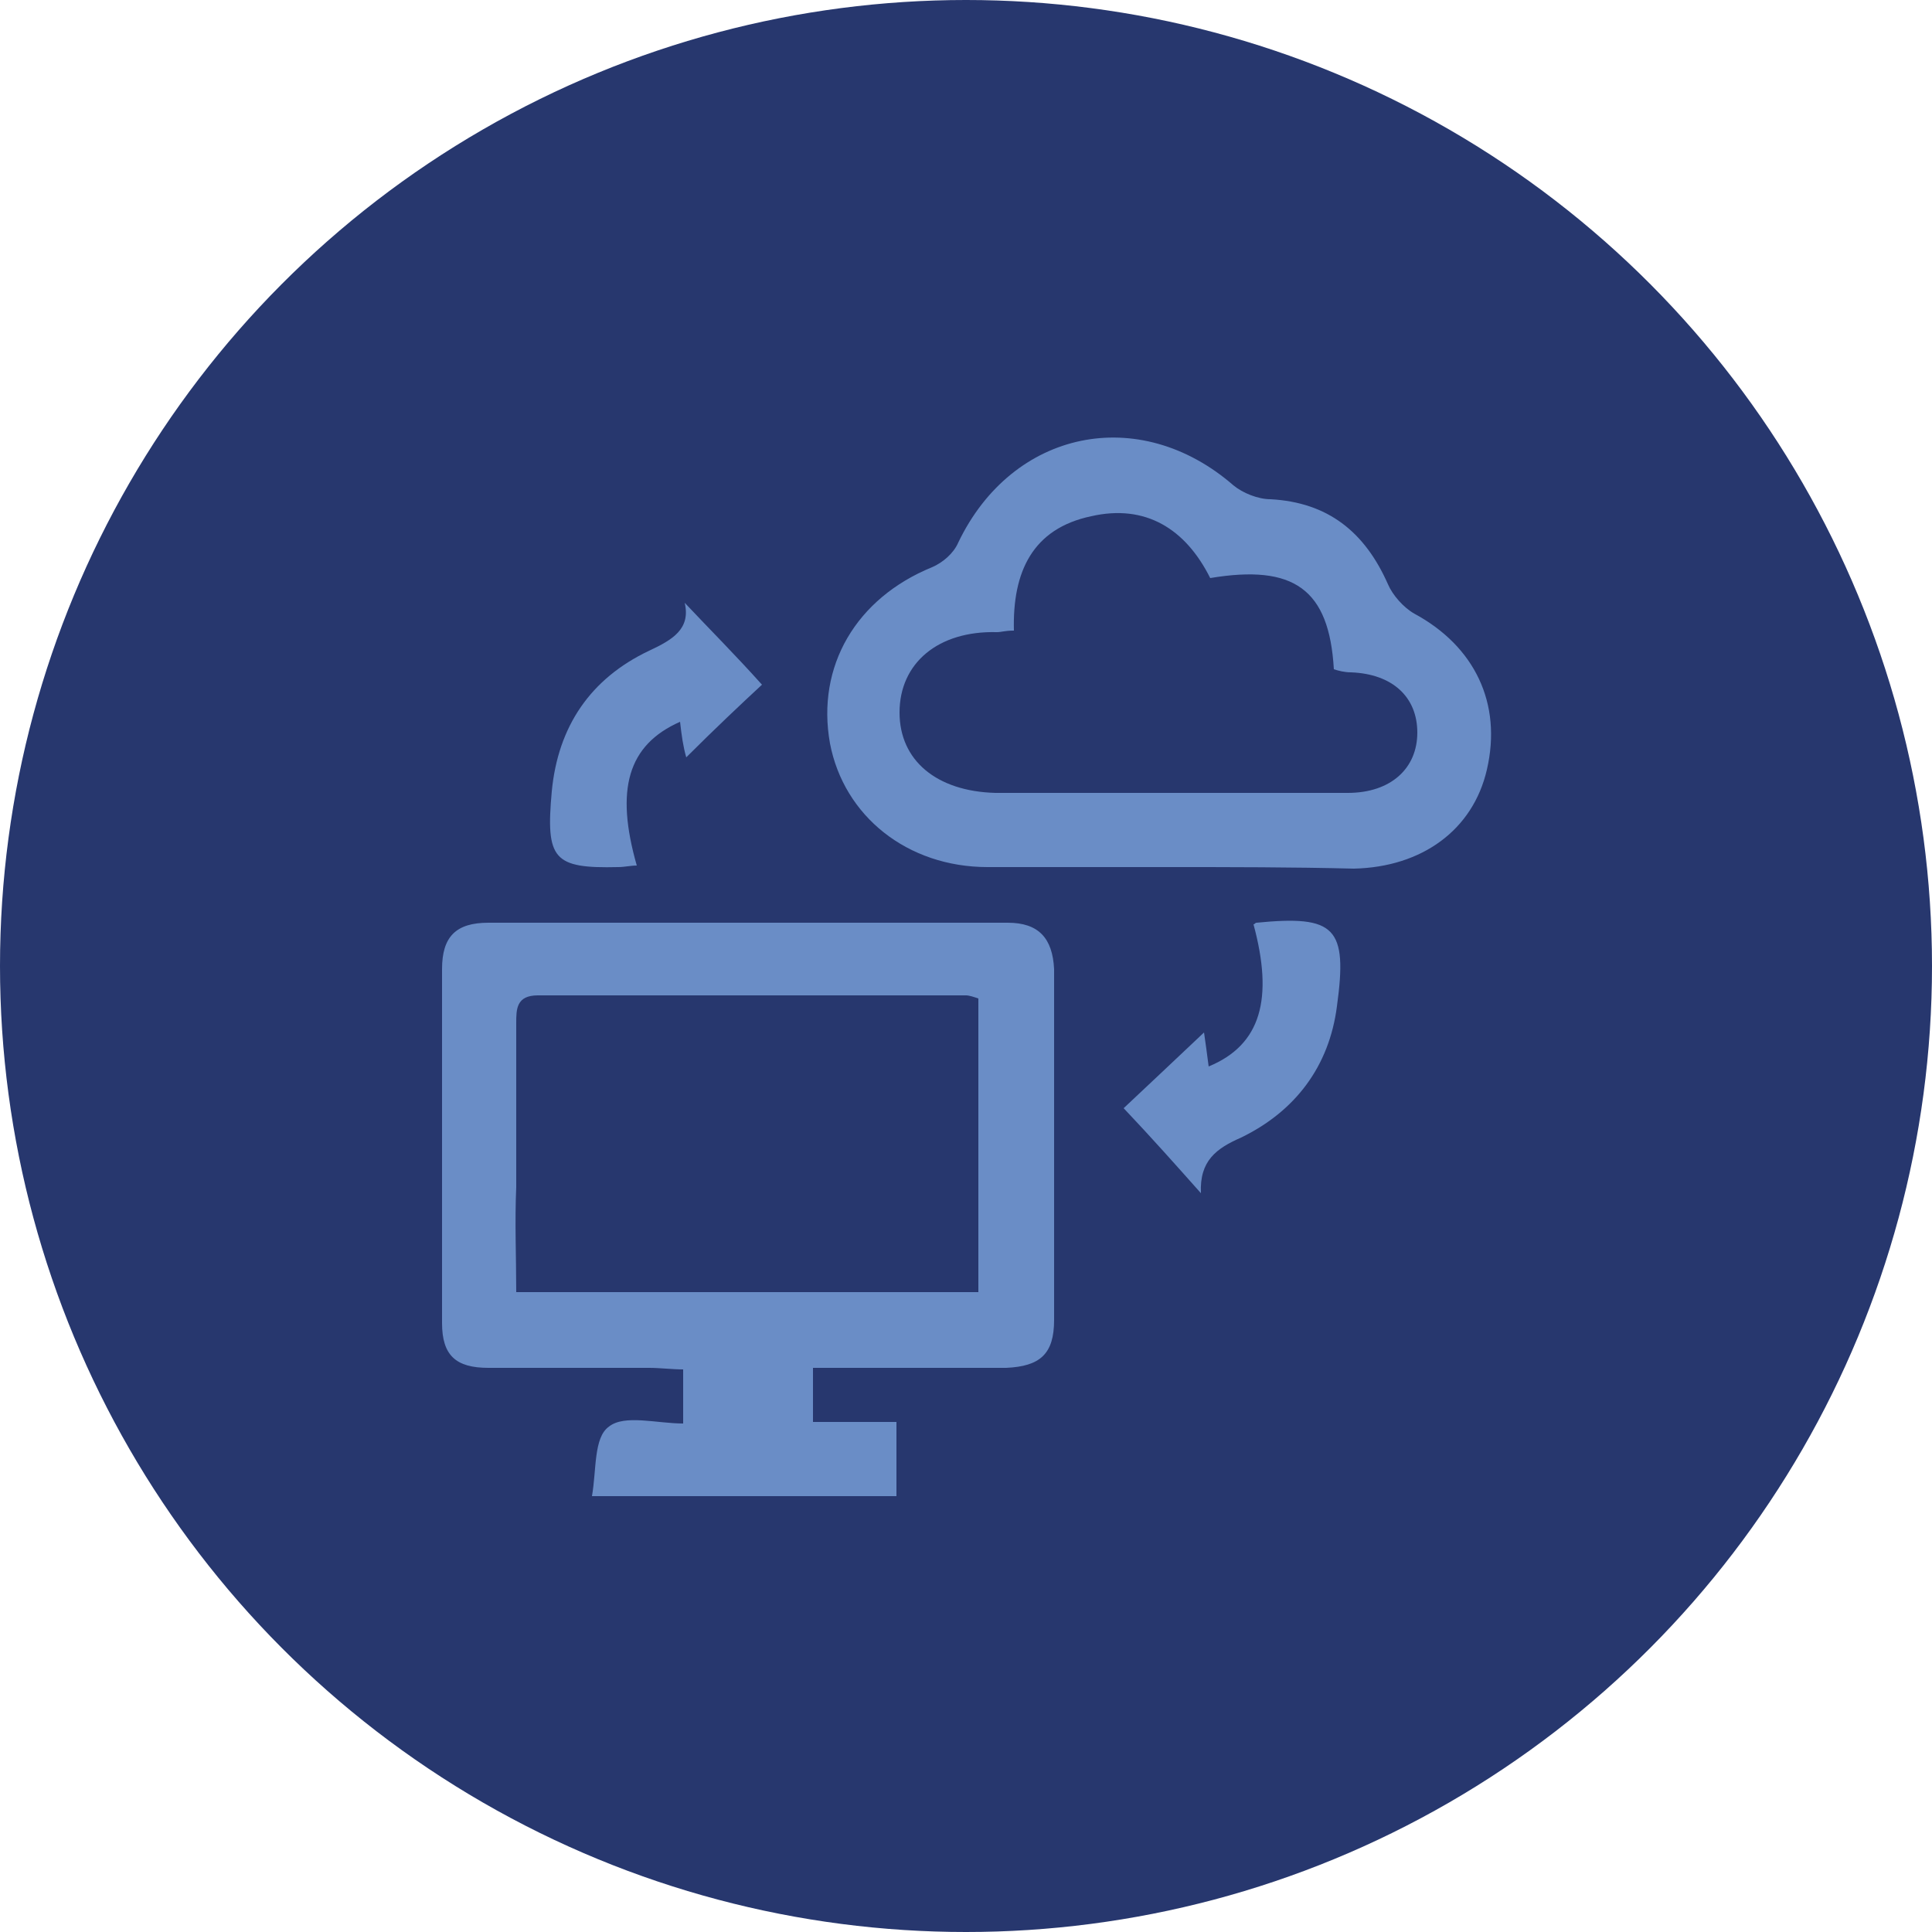 <?xml version="1.0" encoding="utf-8"?>
<!-- Generator: Adobe Illustrator 25.2.3, SVG Export Plug-In . SVG Version: 6.00 Build 0)  -->
<svg version="1.1" id="Layer_1" xmlns="http://www.w3.org/2000/svg" xmlns:xlink="http://www.w3.org/1999/xlink" x="0px" y="0px"
	 viewBox="0 0 125 125" style="enable-background:new 0 0 125 125;" xml:space="preserve">
<style type="text/css">
	.st0{display:none;}
	.st1{display:inline;fill-rule:evenodd;clip-rule:evenodd;fill:#6A8DC4;}
	.st2{display:inline;}
	.st3{fill-rule:evenodd;clip-rule:evenodd;fill:#6A8DC4;}
	.st4{fill-rule:evenodd;clip-rule:evenodd;fill:#27376E;}
	.st5{fill:#6A8DC6;}
</style>
<g id="Business_Analysis" class="st0">
	<path class="st1" d="M27.5,33.7h69.9c0.2,0,0.4,0.2,0.4,0.4v48c0,0.2-0.2,0.4-0.4,0.4H70.9l3,7.9h7c0.2,0,0.4,0.2,0.4,0.4
		c0,0.2-0.2,0.4-0.4,0.4H44c-0.2,0-0.4-0.2-0.4-0.4c0-0.2,0.2-0.4,0.4-0.4h7.2l3-7.9H27.5c-0.2,0-0.4-0.2-0.4-0.4v-48
		C27.1,33.9,27.3,33.7,27.5,33.7L27.5,33.7z M40,38.8h2.6c0.2,0,0.4-0.2,0.4-0.4S42.8,38,42.6,38H40c-0.2,0-0.4,0.2-0.4,0.4
		C39.5,38.6,39.7,38.8,40,38.8L40,38.8z M35.5,38.8h2.6c0.2,0,0.4-0.2,0.4-0.4S38.3,38,38.1,38h-2.6c-0.2,0-0.4,0.2-0.4,0.4
		S35.3,38.8,35.5,38.8L35.5,38.8z M31.2,38.8h2.6c0.2,0,0.4-0.2,0.4-0.4S34,38,33.8,38h-2.6c-0.2,0-0.4,0.2-0.4,0.4
		C30.7,38.6,30.9,38.8,31.2,38.8L31.2,38.8z M85.4,45.5h3.3l-9.8,9.8l-5.2-5.2c-0.2-0.2-0.4-0.2-0.6,0l-7,7c-0.2,0.2-0.2,0.4,0,0.6
		c0.2,0.2,0.4,0.2,0.6,0l6.7-6.7l5.2,5.2c0.2,0.2,0.4,0.2,0.6,0l10.1-10.1v3.3c0,0.2,0.2,0.4,0.4,0.4c0.2,0,0.4-0.2,0.4-0.4v-4.3
		c0-0.1,0-0.1,0-0.2l0,0l0,0l0,0l0,0l0,0l0,0l0,0l0,0l0,0l0,0l0,0l0,0l0,0l0,0l0,0l0,0l0,0l0,0l0,0l0,0l0,0l0,0l0,0l0,0l0,0l0,0l0,0
		l0,0l0,0l0,0l0,0l0,0l0,0l0,0l0,0l0,0l0,0l0,0l0,0l0,0l0,0l0,0l0,0l0,0l0,0l0,0l0,0l0,0l0,0l0,0c-0.1,0-0.1,0-0.2,0h-4.3
		c-0.2,0-0.4,0.2-0.4,0.4C85,45.4,85.2,45.5,85.4,45.5L85.4,45.5z M89.3,54.1v14.6c0,0.2,0.2,0.4,0.4,0.4c0.2,0,0.4-0.2,0.4-0.4
		V54.1c0-0.2-0.2-0.4-0.4-0.4C89.5,53.7,89.3,53.9,89.3,54.1L89.3,54.1z M83.9,57.2v11.5c0,0.2,0.2,0.4,0.4,0.4
		c0.2,0,0.4-0.2,0.4-0.4V57.2c0-0.2-0.2-0.4-0.4-0.4S83.9,57,83.9,57.2L83.9,57.2z M78.3,60.3v8.3c0,0.2,0.2,0.4,0.4,0.4
		c0.2,0,0.4-0.2,0.4-0.4v-8.3c0-0.2-0.2-0.4-0.4-0.4C78.5,59.9,78.3,60.1,78.3,60.3L78.3,60.3z M72.9,57.2v11.4
		c0,0.2,0.2,0.4,0.4,0.4c0.2,0,0.4-0.2,0.4-0.4V57.2c0-0.2-0.2-0.4-0.4-0.4S72.9,57,72.9,57.2L72.9,57.2z M67.5,60.5v8.1
		c0,0.2,0.2,0.4,0.4,0.4c0.2,0,0.4-0.2,0.4-0.4v-8.1c0-0.2-0.2-0.4-0.4-0.4C67.6,60.1,67.5,60.3,67.5,60.5L67.5,60.5z M47.4,54.4
		c0,0.2,0.2,0.4,0.4,0.4h10.5c0.2,0,0.4-0.2,0.4-0.4c0-3-1.2-5.7-3.2-7.7s-4.7-3.2-7.7-3.2c-0.2,0-0.4,0.2-0.4,0.4V54.4L47.4,54.4z
		 M48.2,44.4V54h9.6c-0.1-2.6-1.2-5-2.9-6.7S50.8,44.5,48.2,44.4L48.2,44.4z M46.2,56.8V46.7c0-0.2-0.2-0.4-0.4-0.4
		c-3,0-5.7,1.2-7.7,3.2s-3.2,4.7-3.2,7.7s1.2,5.7,3.2,7.7s4.7,3.2,7.7,3.2s5.7-1.2,7.7-3.2s3.2-4.7,3.2-7.7c0-0.2-0.2-0.4-0.4-0.4
		H46.2L46.2,56.8z M55.8,57.6H45.7c-0.2,0-0.4-0.2-0.4-0.4V47.1c-2.6,0.1-5,1.2-6.7,2.9c-1.8,1.8-3,4.3-3,7.1s1.1,5.3,3,7.1
		c1.8,1.8,4.3,3,7.1,3s5.3-1.1,7.1-3C54.6,62.6,55.7,60.2,55.8,57.6L55.8,57.6z M28,41.4h69v-6.8H28V41.4L28,41.4z M97,42.2H28v29.6
		h69V42.2L97,42.2z M97,72.6H28v9.1h69V72.6L97,72.6z M70,82.5H55.2l-3,7.9H73L70,82.5L70,82.5z M62.4,75.9c-0.7,0-1.3,0.6-1.3,1.3
		c0,0.7,0.6,1.3,1.3,1.3s1.3-0.6,1.3-1.3S63.2,75.9,62.4,75.9L62.4,75.9z M60.3,77.2c0,1.2,0.9,2.1,2.1,2.1s2.1-0.9,2.1-2.1
		s-0.9-2.1-2.1-2.1S60.3,76,60.3,77.2z"/>
</g>
<g id="AI_Licensing" class="st0">
	<path class="st1" d="M36.8,74.4c-1.7-0.9-3.1-2.3-4.2-3.9c-1.1-1.8-1.8-3.9-1.8-6.1c0-1.8,0.4-3.5,1.2-5.1c0.7-1.3,1.6-2.5,2.7-3.5
		c-1-1.7-1.6-3.6-1.6-5.7c0-3.1,1.3-5.9,3.3-8c2-2,4.9-3.3,8-3.3c0.9,0,1.7,0.1,2.6,0.3c0.4,0.1,0.9,0.2,1.3,0.4
		c0.1-3,1.3-5.8,3.3-7.8s4.9-3.3,8-3.3s5.9,1.3,8,3.3c2,2,3.2,4.7,3.3,7.7h4.2l5.9-5.9c0.2-0.2,0.4-0.2,0.6-0.2l0,0h7.2
		c0.3-1.1,1.3-1.8,2.5-1.8c1.5,0,2.7,1.2,2.7,2.7s-1.2,2.7-2.7,2.7c-1.2,0-2.2-0.8-2.5-1.8H82L76.1,41c-0.1,0.2-0.4,0.3-0.6,0.3H71
		v12.9h3.9l5.2-5.3c0.2-0.2,0.4-0.2,0.6-0.2l0,0h4.5c0.3-1.1,1.3-1.8,2.5-1.8c1.5,0,2.7,1.2,2.7,2.7s-1.2,2.7-2.7,2.7
		c-1.2,0-2.2-0.8-2.5-1.8h-4.1l-5.2,5.3c-0.1,0.2-0.4,0.3-0.6,0.3H71v6h9.9c0.3-1.1,1.3-1.8,2.5-1.8c1.5,0,2.7,1.2,2.7,2.7
		s-1.2,2.7-2.7,2.7c-1.2,0-2.2-0.8-2.5-1.8H71v6h4.3c0.2,0,0.4,0.1,0.6,0.2l5.2,5.2h4.3c0.3-1.1,1.3-1.8,2.5-1.8
		c1.5,0,2.7,1.2,2.7,2.7s-1.2,2.7-2.7,2.7c-1.2,0-2.2-0.8-2.5-1.8h-4.6c-0.2,0-0.4-0.1-0.6-0.2L74.9,71h-4v12.7h4
		c0.2,0,0.5,0.1,0.6,0.3l6.3,6.1h7c0.3-1.1,1.3-1.8,2.5-1.8c1.5,0,2.7,1.2,2.7,2.7s-1.2,2.7-2.7,2.7c-1.2,0-2.2-0.8-2.5-1.8h-7.4
		l0,0c-0.2,0-0.4-0.1-0.6-0.2l-6.4-6.1h-4.2c-0.1,3-1.4,5.7-3.4,7.7c-2.1,2.1-4.9,3.4-8.1,3.4c-2.7,0-5.1-0.9-7.1-2.5
		c-1.8-1.4-3.2-3.4-3.9-5.7c-0.1,0-0.2,0-0.3,0c-3.1,0-5.9-1.3-8-3.3c-2-2-3.3-4.9-3.3-8C36.5,76.1,36.6,75.3,36.8,74.4L36.8,74.4z
		 M69.3,41.2h-4.8v7.5c0,0.4-0.4,0.8-0.8,0.8h-3.2c-0.1,0.6-0.5,1.1-0.9,1.6c-0.4,0.4-1,0.7-1.6,0.9v6.8c0,0.4-0.4,0.8-0.8,0.8h-2
		c-0.2,0.6-0.5,1.2-0.9,1.6c-0.6,0.6-1.5,1-2.5,1s-1.8-0.4-2.5-1c-0.2-0.2-0.3-0.4-0.5-0.6c-0.6,0.2-1.2,0.4-1.8,0.6
		c-0.9,0.2-1.8,0.3-2.6,0.3c-3.1,0-5.9-1.3-8-3.3c-0.3-0.3-0.6-0.6-0.8-0.9c-0.9,0.8-1.7,1.8-2.2,2.9c-0.7,1.3-1,2.8-1,4.3
		c0,1.9,0.5,3.7,1.5,5.2c0.8,1.3,1.9,2.4,3.3,3.2c0.6-1.4,1.4-2.7,2.5-3.8c1.9-1.9,4.5-3.1,7.3-3.3c0.1-0.9,0.5-1.8,1.1-2.6
		c0.3-0.3,0.8-0.4,1.1-0.1c0.3,0.3,0.4,0.8,0.1,1.1c-0.6,0.7-0.8,1.5-0.8,2.3s0.2,1.6,0.6,2.2c0.8,0.1,1.4,0.4,1.9,1
		c0.6,0.6,1,1.4,1,2.4c0,0.9-0.4,1.8-1,2.4s-1.4,1-2.4,1c-0.9,0-1.8-0.4-2.4-1c-0.6-0.6-1-1.4-1-2.4c0-0.9,0.4-1.8,1-2.4
		c0.3-0.3,0.7-0.6,1.1-0.7c-0.2-0.5-0.4-1-0.4-1.5c-2.4,0.2-4.6,1.2-6.2,2.8c-1.7,1.7-2.8,4.2-2.8,6.8c0,2.7,1.1,5.1,2.8,6.8
		c1.7,1.7,4.2,2.8,6.8,2.8c2.3,0,4.5-0.8,6.2-2.2c1.5-1.2,2.6-2.9,3.1-4.8c-0.5-0.2-0.9-0.4-1.2-0.8c-0.6-0.6-1-1.4-1-2.4
		c0-0.9,0.4-1.8,1-2.4s1.4-1,2.4-1c0.9,0,1.8,0.4,2.4,1c0.4,0.4,0.7,1,0.9,1.5h2.2c0.4,0,0.8,0.4,0.8,0.8v7.2h4.8V70.9h-5.6
		c-0.4,0-0.8-0.4-0.8-0.8s0.4-0.8,0.8-0.8h5.6v-6h-7.4c-0.4,0-0.8-0.4-0.8-0.8c0-0.4,0.4-0.8,0.8-0.8h7.4v-6h-5.6
		c-0.4,0-0.8-0.4-0.8-0.8c0-0.4,0.4-0.8,0.8-0.8h5.6L69.3,41.2L69.3,41.2z M56.4,51.9c-0.6-0.1-1.1-0.5-1.6-0.9
		c-0.4-0.4-0.7-0.9-0.9-1.5c-1.7-1-3-2.4-4-4c-0.8-1.3-1.3-2.7-1.5-4.2c-0.6-0.3-1.2-0.5-1.8-0.6c-0.7-0.2-1.5-0.3-2.2-0.3
		c-2.7,0-5.1,1.1-6.8,2.8s-2.8,4.2-2.8,6.8c0,2.7,1.1,5.1,2.8,6.8s4.2,2.8,6.8,2.8c0.8,0,1.5-0.1,2.3-0.3c0.5-0.1,1.1-0.3,1.6-0.5
		c0-0.1,0-0.2,0-0.4c0-1,0.4-1.8,1-2.5c0.6-0.6,1.5-1,2.5-1s1.8,0.4,2.5,1c0.4,0.4,0.8,1,0.9,1.6h1.2V51.9L56.4,51.9z M61.5,77.3
		c-0.1,0.6-0.5,1.1-0.9,1.5c-0.5,0.5-1.2,0.8-1.9,0.9c-0.6,2.4-2,4.4-3.8,5.9c-1.5,1.2-3.3,2.1-5.3,2.4c0.6,1.8,1.8,3.4,3.2,4.6
		c1.7,1.3,3.8,2.1,6.1,2.1c2.7,0,5.2-1.1,7-2.9c1.7-1.7,2.8-4,2.9-6.6h-5.2c-0.4,0-0.8-0.4-0.8-0.8v-7.2L61.5,77.3L61.5,77.3z
		 M69.4,39.6c-0.1-2.6-1.1-4.9-2.8-6.6c-1.7-1.7-4.2-2.8-6.8-2.8c-2.7,0-5.1,1.1-6.8,2.8c-1.7,1.7-2.8,4.2-2.8,6.8
		c0,1.8,0.5,3.5,1.4,4.9c0.7,1.1,1.5,2.1,2.6,2.9c0.2-0.5,0.5-1,0.8-1.4c0.6-0.6,1.4-1,2.4-1c0.9,0,1.8,0.4,2.4,1
		c0.4,0.4,0.7,1,0.9,1.6h2.4v-7.5c0-0.4,0.4-0.8,0.8-0.8L69.4,39.6L69.4,39.6z M53.1,57.4c-0.3-0.3-0.8-0.5-1.3-0.5s-1,0.2-1.3,0.5
		S50,58.2,50,58.7s0.2,1,0.5,1.3s0.8,0.5,1.3,0.5s1-0.2,1.3-0.5s0.5-0.8,0.5-1.3C53.7,58.2,53.5,57.7,53.1,57.4L53.1,57.4z
		 M59.5,75.3c-0.3-0.3-0.7-0.5-1.2-0.5s-0.9,0.2-1.2,0.5s-0.5,0.7-0.5,1.2s0.2,0.9,0.5,1.2c0.3,0.3,0.7,0.5,1.2,0.5s0.9-0.2,1.2-0.5
		S60,77,60,76.5C60,76.1,59.8,75.6,59.5,75.3L59.5,75.3z M50.1,70.8c-0.3-0.3-0.7-0.5-1.2-0.5s-0.9,0.2-1.2,0.5s-0.5,0.7-0.5,1.2
		s0.2,0.9,0.5,1.2c0.3,0.3,0.7,0.5,1.2,0.5s0.9-0.2,1.2-0.5s0.5-0.7,0.5-1.2C50.6,71.6,50.4,71.1,50.1,70.8L50.1,70.8z M58.4,47.4
		c-0.3-0.3-0.7-0.5-1.2-0.5s-0.9,0.2-1.2,0.5s-0.5,0.7-0.5,1.2s0.2,0.9,0.5,1.2s0.7,0.5,1.2,0.5s0.9-0.2,1.2-0.5s0.5-0.7,0.5-1.2
		C58.9,48.2,58.7,47.7,58.4,47.4z"/>
</g>
<g id="Integration" class="st0">
	<g class="st2">
		<path class="st3" d="M62.5,62.5L48.9,48.9c-0.4-0.4-1-0.4-1.4,0L45,51.3c-0.4,0.4-0.4,1,0,1.4l7.2,7.2H23.9c-0.5,0-1,0.4-1,1v3.3
			c0,0.5,0.4,1,1,1h28.3L45,72.3c-0.4,0.4-0.4,1,0,1.4l2.4,2.4c0.4,0.4,1,0.4,1.4,0L62.5,62.5z"/>
		<path class="st3" d="M69.8,33.4H76c1,0,1.8,0.8,1.8,1.8v4.1c2.9,0.6,5.6,1.8,8.1,3.3l2.9-2.9c0.7-0.7,1.8-0.7,2.5,0l4.4,4.4
			c0.7,0.7,0.7,1.8,0,2.5l-2.9,2.9c1.6,2.4,2.7,5.1,3.3,8.1h4.1c1,0,1.8,0.8,1.8,1.8v6.2c0,1-0.8,1.8-1.8,1.8h-4.1
			c-0.6,2.9-1.8,5.6-3.3,8.1l2.9,2.9c0.7,0.7,0.7,1.8,0,2.5l-4.4,4.4c-0.7,0.7-1.8,0.7-2.5,0l-2.9-2.9c-2.4,1.6-5.1,2.7-8.1,3.3v4.1
			c0,1-0.8,1.8-1.8,1.8h-6.2c-1,0-1.8-0.8-1.8-1.8v-4.1c-2.9-0.6-5.6-1.8-8.1-3.3L57,85.3c-0.7,0.7-1.8,0.7-2.5,0l-4.2-4.2l8.9-8.9
			c3,4.3,8,7.1,13.7,7.1c9.2,0,16.7-7.5,16.7-16.7s-7.5-16.7-16.7-16.7c-5.6,0-10.6,2.8-13.7,7.1l-8.9-8.9l4.2-4.2
			c0.7-0.7,1.8-0.7,2.5,0l2.9,2.9c2.4-1.6,5.1-2.7,8.1-3.3v-4.1C68,34.2,68.9,33.4,69.8,33.4z"/>
	</g>
</g>
<g>
	<circle class="st4" cx="62.5" cy="62.5" r="62.5"/>
	<g>
		<path class="st5" d="M33.4,83.6h29.9v-19c-0.3-0.1-0.6-0.2-0.8-0.2c-9.2,0-18.5,0-27.7,0c-1.4,0-1.4,0.9-1.4,1.8
			c0,3.5,0,7.1,0,10.6C33.3,79.1,33.4,81.3,33.4,83.6 M52.6,88.5v3.5H58v4.8H38.3c0.3-1.7,0.1-3.8,1.1-4.5c1-0.8,3.1-0.2,4.8-0.2
			v-3.5c-0.7,0-1.5-0.1-2.2-0.1c-3.5,0-6.9,0-10.4,0c-2.1,0-3-0.8-3-2.9c0-7.6,0-15.3,0-22.9c0-2.1,0.9-3,3-3c11.2,0,22.4,0,33.6,0
			c2,0,2.9,1,3,3c0,7.6,0,15.1,0,22.7c0,2.2-0.9,3-3.1,3.1C61,88.5,56.9,88.5,52.6,88.5"/>
		<path class="st5" d="M65.6,40.8c-0.6,0-0.8,0.1-1.1,0.1c-3.8-0.1-6.3,2-6.3,5.2c0,3.1,2.4,5.1,6.2,5.2c3.8,0,7.6,0,11.4,0
			c3.8,0,7.6,0,11.4,0c2.8,0,4.5-1.6,4.5-3.9c0-2.3-1.6-3.8-4.3-3.9c-0.4,0-0.8-0.1-1.1-0.2c-0.3-5.2-2.6-6.8-8-5.9
			c-1.6-3.2-4.2-4.8-7.7-4C66.8,34.2,65.5,37,65.6,40.8 M75.7,56.1c-3.9,0-7.9,0-11.8,0c-5.2,0-9.3-3.3-10.2-8
			c-0.9-5,1.7-9.4,6.6-11.4c0.7-0.3,1.4-0.9,1.7-1.6c3.5-7.3,11.7-9,17.8-3.7c0.6,0.5,1.6,0.9,2.4,0.9c3.7,0.2,6.1,2.1,7.6,5.5
			c0.3,0.7,1,1.5,1.7,1.9c3.9,2.1,5.7,5.8,4.7,10.1c-0.9,3.9-4.2,6.3-8.6,6.4C83.6,56.1,79.6,56.1,75.7,56.1"/>
		<path class="st5" d="M44,46.7c-3.4,1.5-4.2,4.4-2.8,9.3c-0.4,0-0.8,0.1-1.2,0.1c-4.2,0.1-4.7-0.5-4.3-4.9c0.4-4.2,2.5-7.3,6.3-9.1
			c1.5-0.7,2.7-1.4,2.3-3.1c1.6,1.7,3.3,3.4,5,5.3c-1.3,1.2-3.1,2.9-4.9,4.7C44.2,48.3,44.1,47.6,44,46.7"/>
		<path class="st5" d="M77.7,77.2c-1.6-1.8-3.2-3.6-5-5.5c1.6-1.5,3.4-3.2,5.2-4.9c0.1,0.7,0.2,1.4,0.3,2.2c3.4-1.4,4.2-4.4,2.9-9.2
			c0.1,0,0.1-0.1,0.2-0.1c5.1-0.5,5.9,0.3,5.2,5.4c-0.5,3.9-2.7,6.8-6.2,8.5C78.7,74.3,77.6,75.1,77.7,77.2"/>
	</g>
</g>
</svg>
